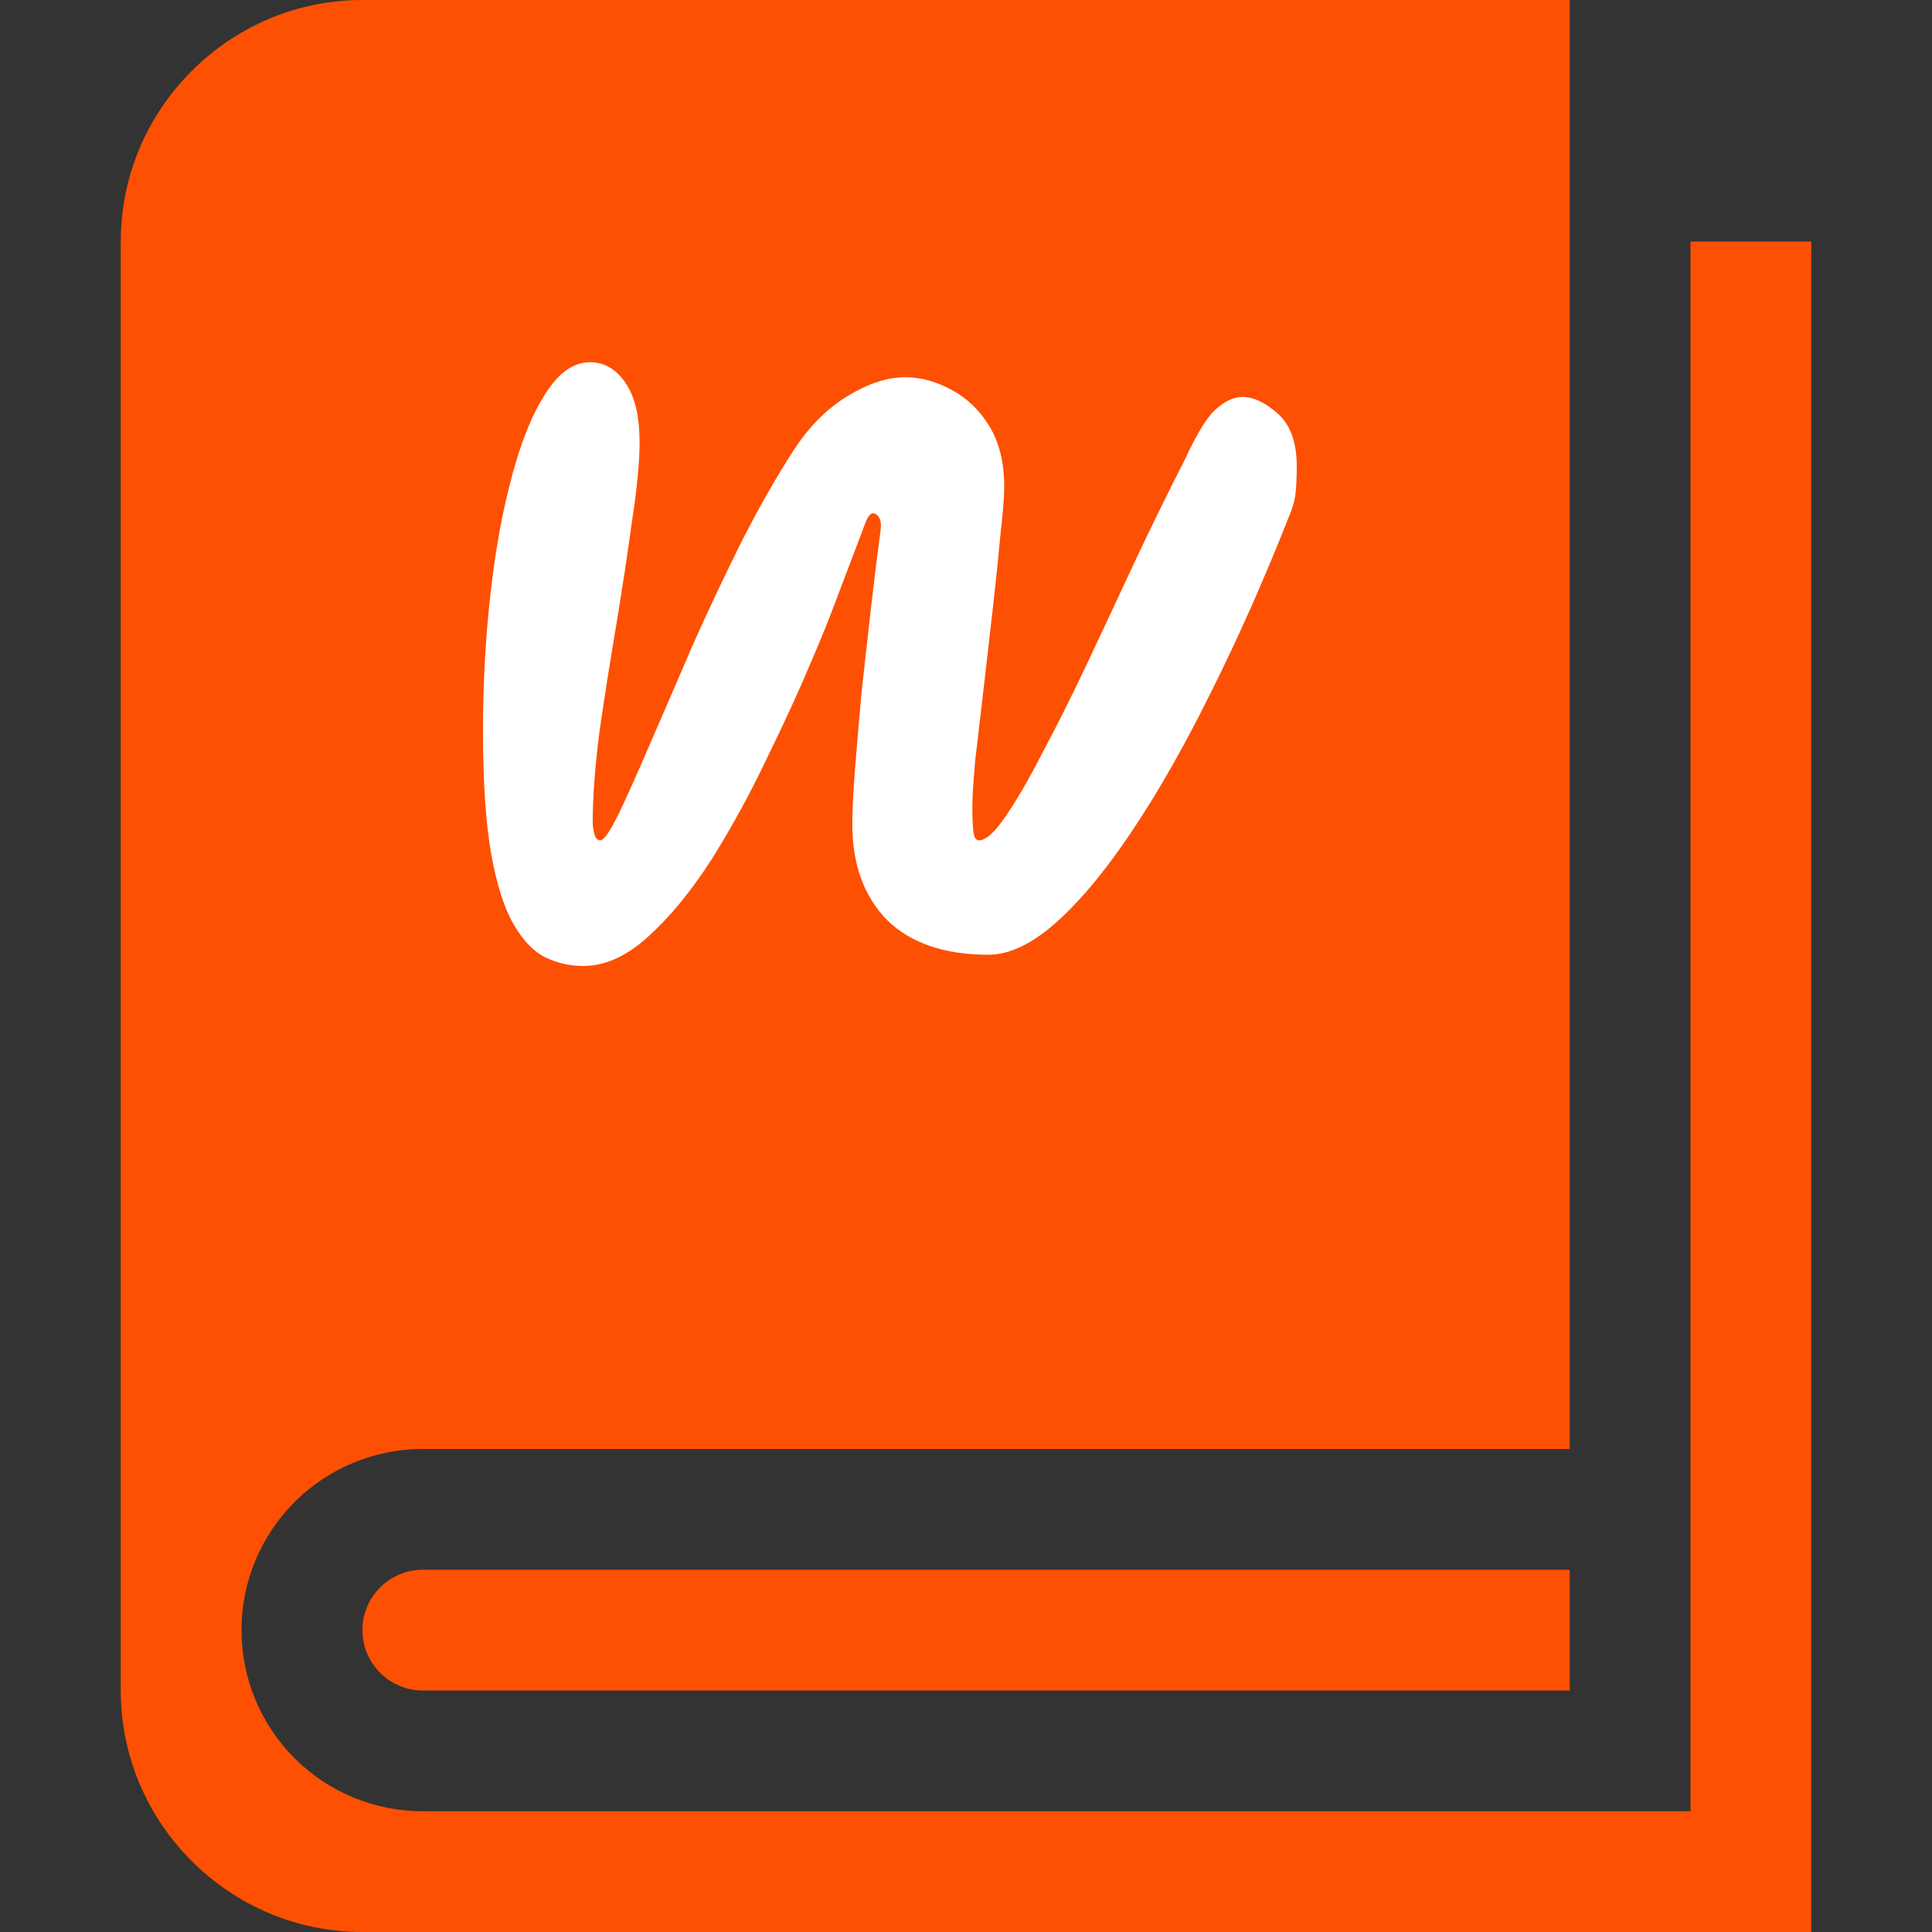 <svg width="24" height="24" viewBox="0 0 24 24" fill="none"
    xmlns="http://www.w3.org/2000/svg">
    <rect x="0" y="0" width="24" height="24" fill="#333333" stroke="none"/>
    <path d="M21 3V22.5H5.25C4.653 22.5 4.081 22.263 3.659 21.841C3.237 21.419 3 20.847 3 20.25C3 19.653 3.237 19.081 3.659 18.659C4.081 18.237 4.653 18 5.25 18H19.5V0H4.5C2.85 0 1.5 1.35 1.5 3V21C1.5 22.65 2.85 24 4.5 24H22.5V3H21Z" fill="#FD5002"/>
    <path d="M7.246 12C7.083 12 6.928 11.965 6.78 11.895C6.633 11.825 6.501 11.689 6.384 11.488C6.268 11.293 6.175 11.006 6.105 10.626C6.035 10.238 6 9.725 6 9.089C6 8.491 6.031 7.92 6.093 7.377C6.155 6.825 6.245 6.336 6.361 5.909C6.477 5.474 6.617 5.133 6.78 4.884C6.943 4.628 7.126 4.5 7.328 4.5C7.506 4.5 7.654 4.585 7.77 4.756C7.887 4.927 7.945 5.172 7.945 5.49C7.945 5.738 7.914 6.064 7.852 6.468C7.797 6.872 7.731 7.307 7.654 7.773C7.576 8.231 7.506 8.677 7.444 9.112C7.39 9.539 7.363 9.904 7.363 10.207C7.363 10.261 7.37 10.315 7.386 10.37C7.401 10.416 7.425 10.439 7.456 10.439C7.502 10.439 7.58 10.327 7.689 10.102C7.797 9.877 7.929 9.582 8.085 9.217C8.248 8.844 8.422 8.44 8.609 8.005C8.803 7.571 9.005 7.144 9.214 6.724C9.432 6.297 9.649 5.917 9.866 5.583C10.053 5.296 10.274 5.075 10.53 4.919C10.787 4.764 11.023 4.686 11.241 4.686C11.435 4.686 11.625 4.737 11.811 4.838C12.005 4.939 12.165 5.09 12.289 5.292C12.413 5.494 12.475 5.746 12.475 6.049C12.475 6.165 12.46 6.359 12.429 6.631C12.405 6.895 12.374 7.198 12.335 7.54C12.297 7.873 12.258 8.211 12.219 8.553C12.18 8.887 12.145 9.186 12.114 9.45C12.091 9.714 12.079 9.9 12.079 10.008C12.079 10.024 12.079 10.043 12.079 10.067C12.079 10.152 12.083 10.238 12.091 10.323C12.099 10.401 12.122 10.439 12.161 10.439C12.246 10.439 12.355 10.342 12.487 10.148C12.627 9.946 12.782 9.679 12.953 9.345C13.131 9.011 13.318 8.638 13.512 8.227C13.706 7.815 13.904 7.392 14.106 6.957C14.315 6.515 14.521 6.096 14.723 5.7C14.878 5.366 15.01 5.156 15.119 5.071C15.227 4.977 15.332 4.931 15.433 4.931C15.573 4.931 15.72 5.001 15.876 5.141C16.031 5.28 16.109 5.498 16.109 5.793C16.109 5.894 16.105 5.995 16.097 6.096C16.089 6.196 16.062 6.301 16.015 6.41C15.705 7.194 15.383 7.92 15.049 8.588C14.723 9.248 14.397 9.822 14.071 10.311C13.745 10.8 13.43 11.181 13.127 11.453C12.825 11.724 12.541 11.86 12.277 11.86C11.734 11.86 11.314 11.717 11.019 11.429C10.732 11.134 10.588 10.738 10.588 10.242C10.588 10.055 10.6 9.818 10.623 9.531C10.647 9.236 10.674 8.918 10.705 8.576C10.744 8.227 10.783 7.881 10.821 7.54C10.86 7.198 10.899 6.884 10.938 6.596C10.953 6.488 10.934 6.418 10.88 6.387C10.833 6.356 10.79 6.391 10.752 6.491C10.651 6.755 10.542 7.043 10.425 7.353C10.309 7.664 10.2 7.936 10.099 8.168C9.936 8.557 9.746 8.972 9.529 9.415C9.319 9.857 9.09 10.276 8.842 10.672C8.593 11.061 8.333 11.379 8.061 11.627C7.79 11.876 7.518 12 7.246 12Z" fill="white"/>
    <path d="M5.252 19.5C5.053 19.5 4.862 19.579 4.722 19.72C4.581 19.86 4.502 20.051 4.502 20.25C4.502 20.449 4.581 20.64 4.722 20.78C4.862 20.921 5.053 21 5.252 21H19.5V19.5H5.252Z" fill="#FD5002"/>
</svg>
